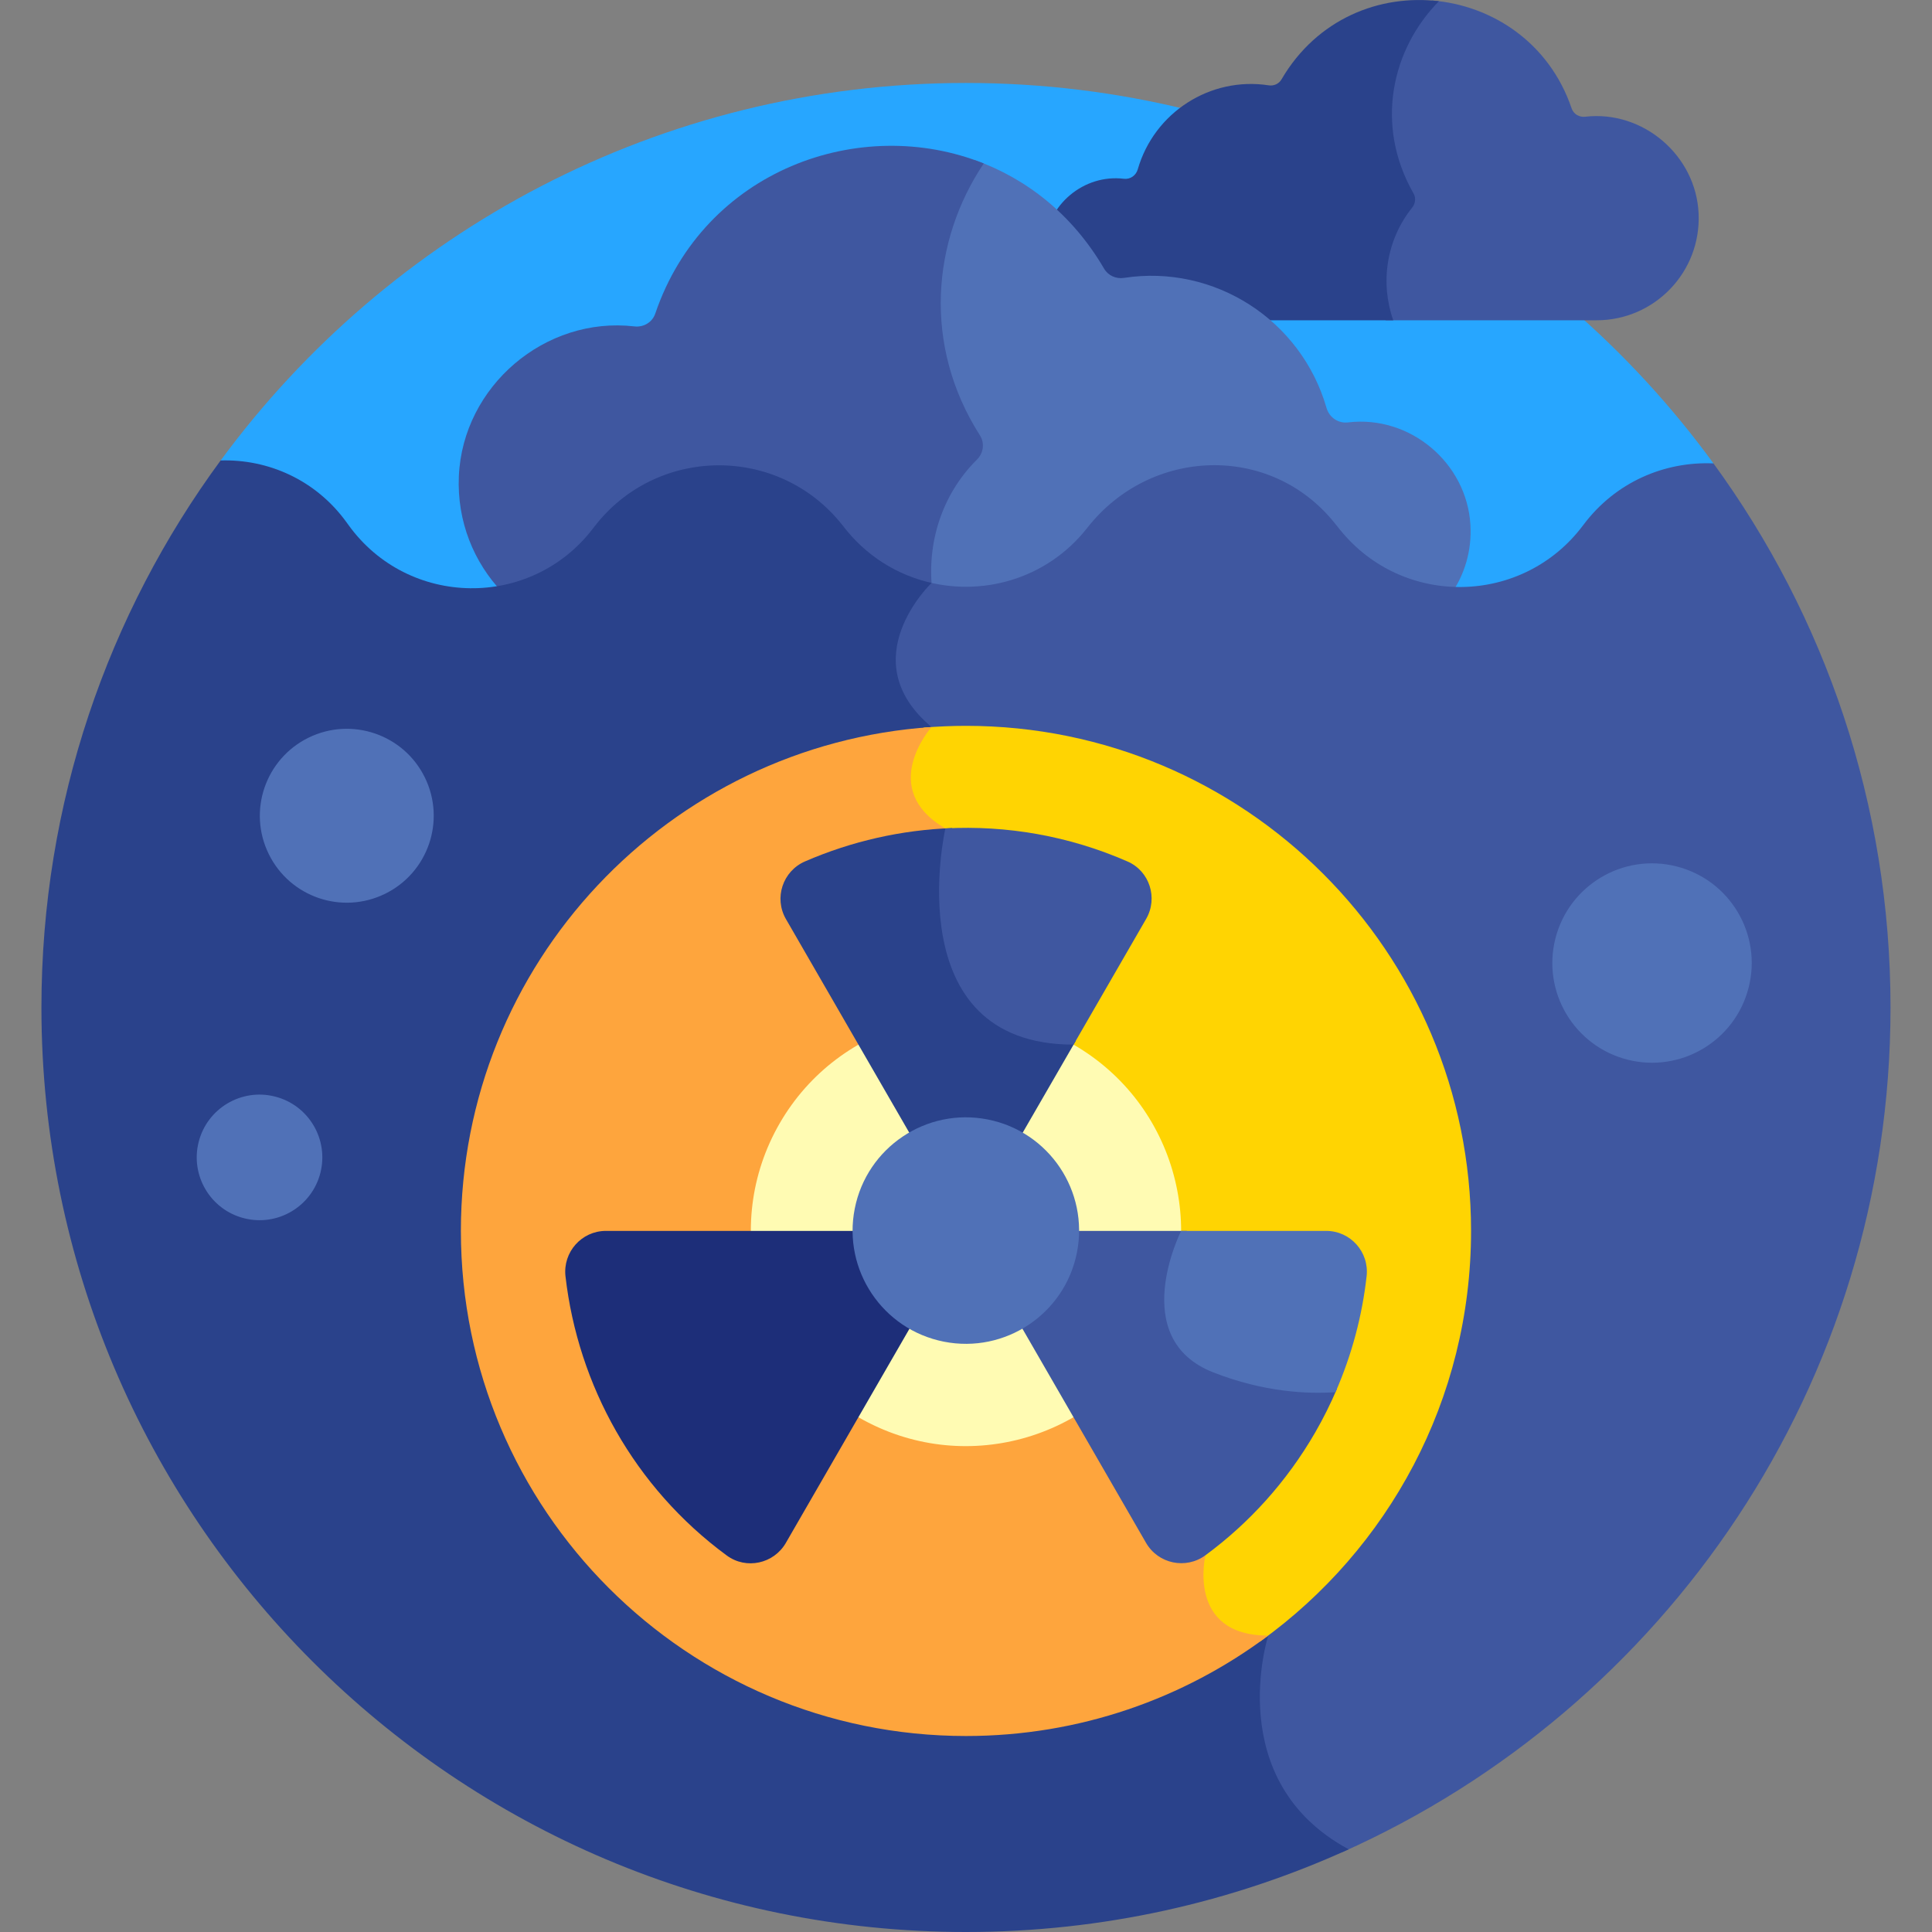 <svg width="36" height="36" viewBox="0 0 36 36" fill="none" xmlns="http://www.w3.org/2000/svg">
<rect x="0" y="0" width="36" height="36" fill="#808080" stroke="none"/>
<g clip-path="url(#clip0_10368_7492)">
<path d="M4.112 8.58C4.112 8.58 11.044 15.425 17.976 15.425C24.907 15.425 31.928 8.635 31.928 8.635C28.796 4.338 23.724 1.546 18 1.546C12.3 1.546 7.248 4.315 4.112 8.58Z" fill="#27A6FF"/>
<path d="M31.651 3.978C31.603 2.893 30.611 2.05 29.537 2.175C29.427 2.188 29.321 2.126 29.285 2.02C28.869 0.794 27.801 0.097 26.683 0.009L26.672 0.023C25.796 0.911 25.468 2.325 26.198 3.604C26.246 3.688 26.235 3.791 26.174 3.867C25.689 4.472 25.575 5.271 25.821 5.968H29.751C30.83 5.968 31.7 5.069 31.651 3.978Z" fill="#3F57A0"/>
<path d="M26.315 3.867C26.375 3.791 26.387 3.687 26.339 3.604C25.608 2.325 25.936 0.911 26.812 0.023C25.712 -0.111 24.54 0.348 23.879 1.479C23.831 1.563 23.735 1.605 23.64 1.59C22.553 1.423 21.505 2.095 21.2 3.157C21.167 3.271 21.059 3.346 20.941 3.331C20.195 3.241 19.511 3.817 19.467 4.563C19.42 5.331 20.029 5.968 20.787 5.968H25.961C25.716 5.271 25.829 4.472 26.315 3.867Z" fill="#2A428B"/>
<path d="M27.399 9.777C27.33 8.623 26.272 7.732 25.118 7.871C24.936 7.893 24.769 7.778 24.718 7.602C24.246 5.959 22.624 4.92 20.944 5.178C20.796 5.201 20.648 5.135 20.573 5.006C19.978 3.986 19.114 3.32 18.16 2.981C17.245 4.456 17.102 6.412 18.181 8.103C18.277 8.254 18.25 8.448 18.122 8.574C17.47 9.221 17.181 10.11 17.245 10.974C18.312 11.261 19.515 10.928 20.262 9.974C21.434 8.477 23.663 8.398 24.859 9.876L24.972 10.015C25.509 10.678 26.266 11.029 27.036 11.073C27.29 10.71 27.428 10.26 27.399 9.777Z" fill="#5071B7"/>
<path d="M18.203 8.565C18.326 8.444 18.352 8.258 18.26 8.113C17.187 6.432 17.369 4.479 18.331 3.046C16.026 2.122 13.119 3.171 12.21 5.843C12.155 6.006 11.992 6.102 11.821 6.082C10.159 5.89 8.625 7.194 8.55 8.872C8.513 9.716 8.83 10.485 9.367 11.044C10.006 10.914 10.608 10.564 11.048 9.99L11.071 9.96C12.233 8.442 14.513 8.425 15.698 9.925L15.698 9.926C16.133 10.505 16.733 10.864 17.372 11.006C17.268 10.134 17.543 9.22 18.203 8.565Z" fill="#3F57A0"/>
<path d="M31.928 8.635C31.023 8.595 30.103 8.978 29.501 9.785L29.5 9.786C28.381 11.285 26.149 11.329 24.972 9.874L24.86 9.735C23.663 8.258 21.435 8.337 20.262 9.833C19.502 10.804 18.271 11.132 17.191 10.819L17.219 10.855C17.039 11.05 16.565 11.633 16.587 12.34C16.602 12.787 16.812 13.197 17.213 13.56C17.08 13.738 16.803 14.178 16.88 14.657C16.937 15.005 17.166 15.298 17.563 15.527C18.564 16.106 18.381 21.066 18.226 22.929L18.223 22.966L22.351 29.002C22.319 29.17 22.243 29.744 22.567 30.157C22.768 30.412 23.08 30.553 23.495 30.578C23.388 31 23.141 32.324 23.874 33.465C24.149 33.892 24.53 34.241 25.012 34.513C31.031 31.827 35.227 25.79 35.227 18.773C35.227 14.983 34.003 11.479 31.928 8.635Z" fill="#3F57A0"/>
<path d="M23.632 30.477C22.1 30.477 22.462 28.98 22.462 28.98L18.331 22.937C18.331 22.937 18.894 16.175 17.615 15.436C16.337 14.697 17.358 13.547 17.358 13.547C15.858 12.29 17.358 10.863 17.358 10.863L17.358 10.862C16.724 10.719 16.13 10.36 15.698 9.785L15.697 9.785C14.513 8.285 12.233 8.302 11.071 9.819L11.048 9.849C9.892 11.358 7.609 11.326 6.496 9.786L6.459 9.735C5.885 8.939 4.993 8.553 4.111 8.58C2.013 11.434 0.772 14.959 0.772 18.773C0.772 28.287 8.485 36 18 36C20.543 36 22.958 35.448 25.131 34.459C22.76 33.184 23.632 30.477 23.632 30.477Z" fill="#2A428B"/>
<path d="M17.213 13.56C17.08 13.738 16.803 14.178 16.88 14.657C16.936 15.005 17.166 15.297 17.563 15.527C18.564 16.106 18.381 21.066 18.226 22.929L18.223 22.966L22.35 29.002C22.319 29.17 22.242 29.744 22.567 30.157C22.768 30.411 23.079 30.553 23.493 30.578C25.866 28.87 27.411 26.084 27.411 22.936C27.411 17.739 23.198 13.525 18 13.525C17.734 13.525 17.471 13.537 17.211 13.558C17.212 13.559 17.213 13.559 17.213 13.56Z" fill="#FFD402"/>
<path d="M23.632 30.477C22.1 30.477 22.462 28.98 22.462 28.98L18.33 22.937C18.33 22.937 18.894 16.175 17.615 15.436C16.343 14.7 17.348 13.558 17.358 13.547C12.46 13.877 8.588 17.954 8.588 22.936C8.588 28.134 12.802 32.348 18 32.348C20.111 32.348 22.061 31.652 23.632 30.477Z" fill="#FEA53D"/>
<path d="M20.004 19.465C18.09 18.36 15.633 19.018 14.528 20.932C13.422 22.849 14.078 25.301 15.996 26.408C17.935 27.528 20.378 26.835 21.471 24.941C22.578 23.024 21.922 20.572 20.004 19.465Z" fill="#FFFBB3"/>
<path d="M7.176 16.654C7.979 16.26 8.31 15.289 7.916 14.486C7.522 13.683 6.551 13.352 5.748 13.746C4.945 14.141 4.613 15.111 5.008 15.914C5.402 16.718 6.373 17.049 7.176 16.654Z" fill="#5071B7"/>
<path d="M28.983 17.486C28.73 18.48 29.33 19.491 30.325 19.745C31.319 19.998 32.33 19.397 32.583 18.403C32.837 17.409 32.236 16.398 31.242 16.145C30.248 15.891 29.237 16.492 28.983 17.486Z" fill="#5071B7"/>
<path d="M3.702 21.278C3.543 21.904 3.921 22.541 4.547 22.7C5.173 22.86 5.81 22.482 5.97 21.855C6.129 21.229 5.751 20.592 5.125 20.433C4.499 20.273 3.862 20.651 3.702 21.278Z" fill="#5071B7"/>
<path d="M17.743 15.43C16.798 15.464 15.867 15.675 15.001 16.051C14.585 16.231 14.418 16.733 14.645 17.126L16.998 21.201C17.597 20.857 18.358 20.829 19.002 21.2L20.046 19.393C17.097 19.318 17.643 15.941 17.743 15.43Z" fill="#2A428B"/>
<path d="M15.996 22.936H11.29C10.837 22.936 10.486 23.332 10.537 23.782C10.77 25.808 11.818 27.717 13.543 28.985C13.905 29.251 14.418 29.139 14.643 28.75L16.997 24.672C16.355 24.302 15.996 23.628 15.996 22.936Z" fill="#1D2E79"/>
<path d="M22.75 25.503C21.311 24.94 21.956 23.294 22.116 22.936H20.003C20.004 23.277 19.918 23.622 19.735 23.939C19.553 24.255 19.297 24.502 19.001 24.671L21.355 28.749C21.582 29.141 22.098 29.248 22.462 28.98C23.271 28.384 23.972 27.617 24.506 26.693C24.66 26.426 24.795 26.154 24.913 25.877C24.394 25.9 23.627 25.847 22.75 25.503Z" fill="#3F57A0"/>
<path d="M20.067 23.34C20.293 22.196 19.549 21.086 18.406 20.86C17.263 20.634 16.153 21.378 15.927 22.521C15.701 23.664 16.444 24.774 17.587 25C18.73 25.226 19.841 24.483 20.067 23.34Z" fill="#5071B7"/>
<path d="M24.712 22.936H22.009C22.009 22.936 20.992 24.941 22.609 25.573C23.553 25.943 24.369 25.977 24.885 25.941C25.192 25.24 25.383 24.512 25.465 23.779C25.515 23.33 25.164 22.936 24.712 22.936Z" fill="#5071B7"/>
<path d="M20.004 19.465L21.357 17.122C21.581 16.734 21.422 16.233 21.011 16.053C19.916 15.573 18.754 15.376 17.616 15.436C17.614 15.443 16.699 19.465 20.004 19.465Z" fill="#3F57A0"/>
</g>
<defs>
<clipPath id="clip0_10368_7492">
<rect width="36" height="36" fill="white"/>
</clipPath>
</defs>
</svg>
